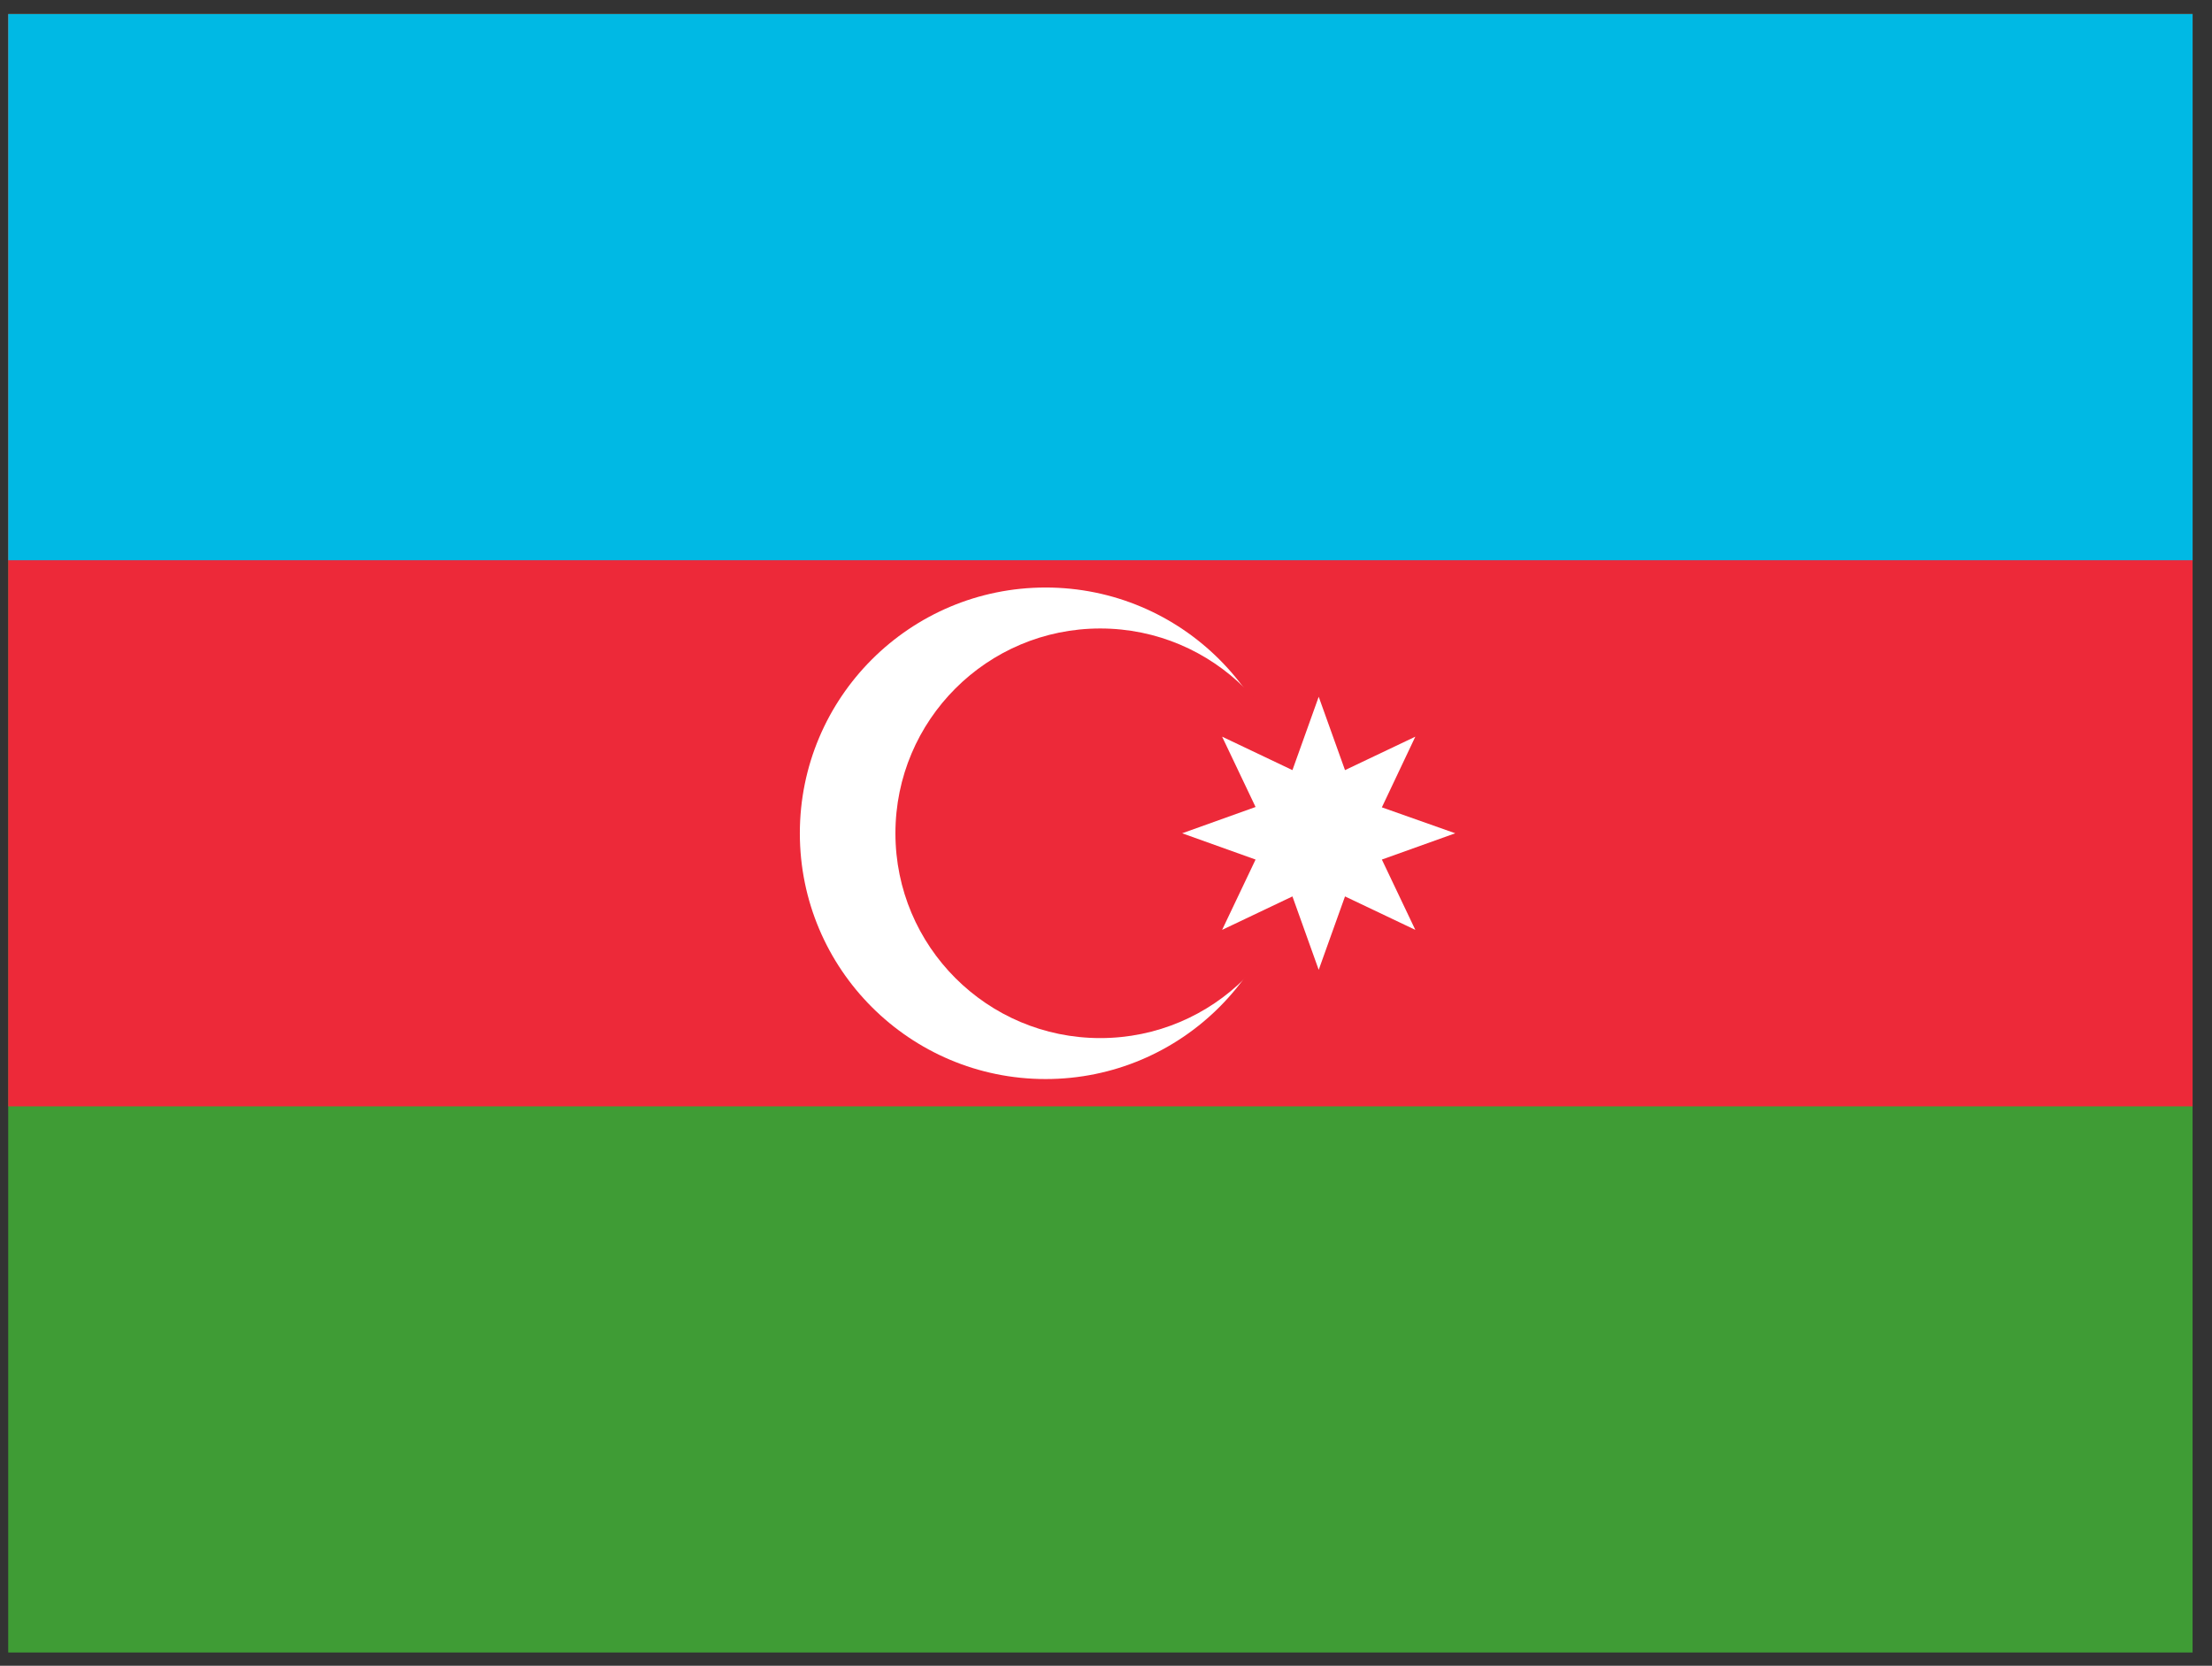 <svg width="81" height="61" viewBox="0 0 81 61" fill="none" xmlns="http://www.w3.org/2000/svg">
<rect x="0" y="0" width="81" height="61" fill="#333333" stroke="none"/>
<g clip-path="url(#clip0_4447_18939)">
<path d="M0.301 0.515H80.301V60.515H0.301V0.515Z" fill="#3F9C35"/>
<path d="M0.301 0.515H80.301V40.515H0.301V0.515Z" fill="#ED2939"/>
<path d="M0.301 0.515H80.301V20.515H0.301V0.515Z" fill="#00B9E4"/>
<path d="M38.289 39.515C43.26 39.515 47.289 35.486 47.289 30.515C47.289 25.544 43.26 21.515 38.289 21.515C33.319 21.515 29.289 25.544 29.289 30.515C29.289 35.486 33.319 39.515 38.289 39.515Z" fill="white"/>
<path d="M40.289 38.015C44.431 38.015 47.789 34.657 47.789 30.515C47.789 26.373 44.431 23.015 40.289 23.015C36.147 23.015 32.789 26.373 32.789 30.515C32.789 34.657 36.147 38.015 40.289 38.015Z" fill="#ED2939"/>
<path d="M48.289 25.515L49.252 28.202L51.827 26.977L50.602 29.565L53.289 30.515L50.602 31.477L51.827 34.052L49.252 32.827L48.289 35.515L47.327 32.827L44.752 34.052L45.977 31.477L43.289 30.515L45.977 29.552L44.752 26.977L47.327 28.202L48.289 25.515Z" fill="white"/>
</g>
<defs>
<clipPath id="clip0_4447_18939">
<rect width="80" height="60" fill="white" transform="translate(0.289 0.515)"/>
</clipPath>
</defs>
</svg>
